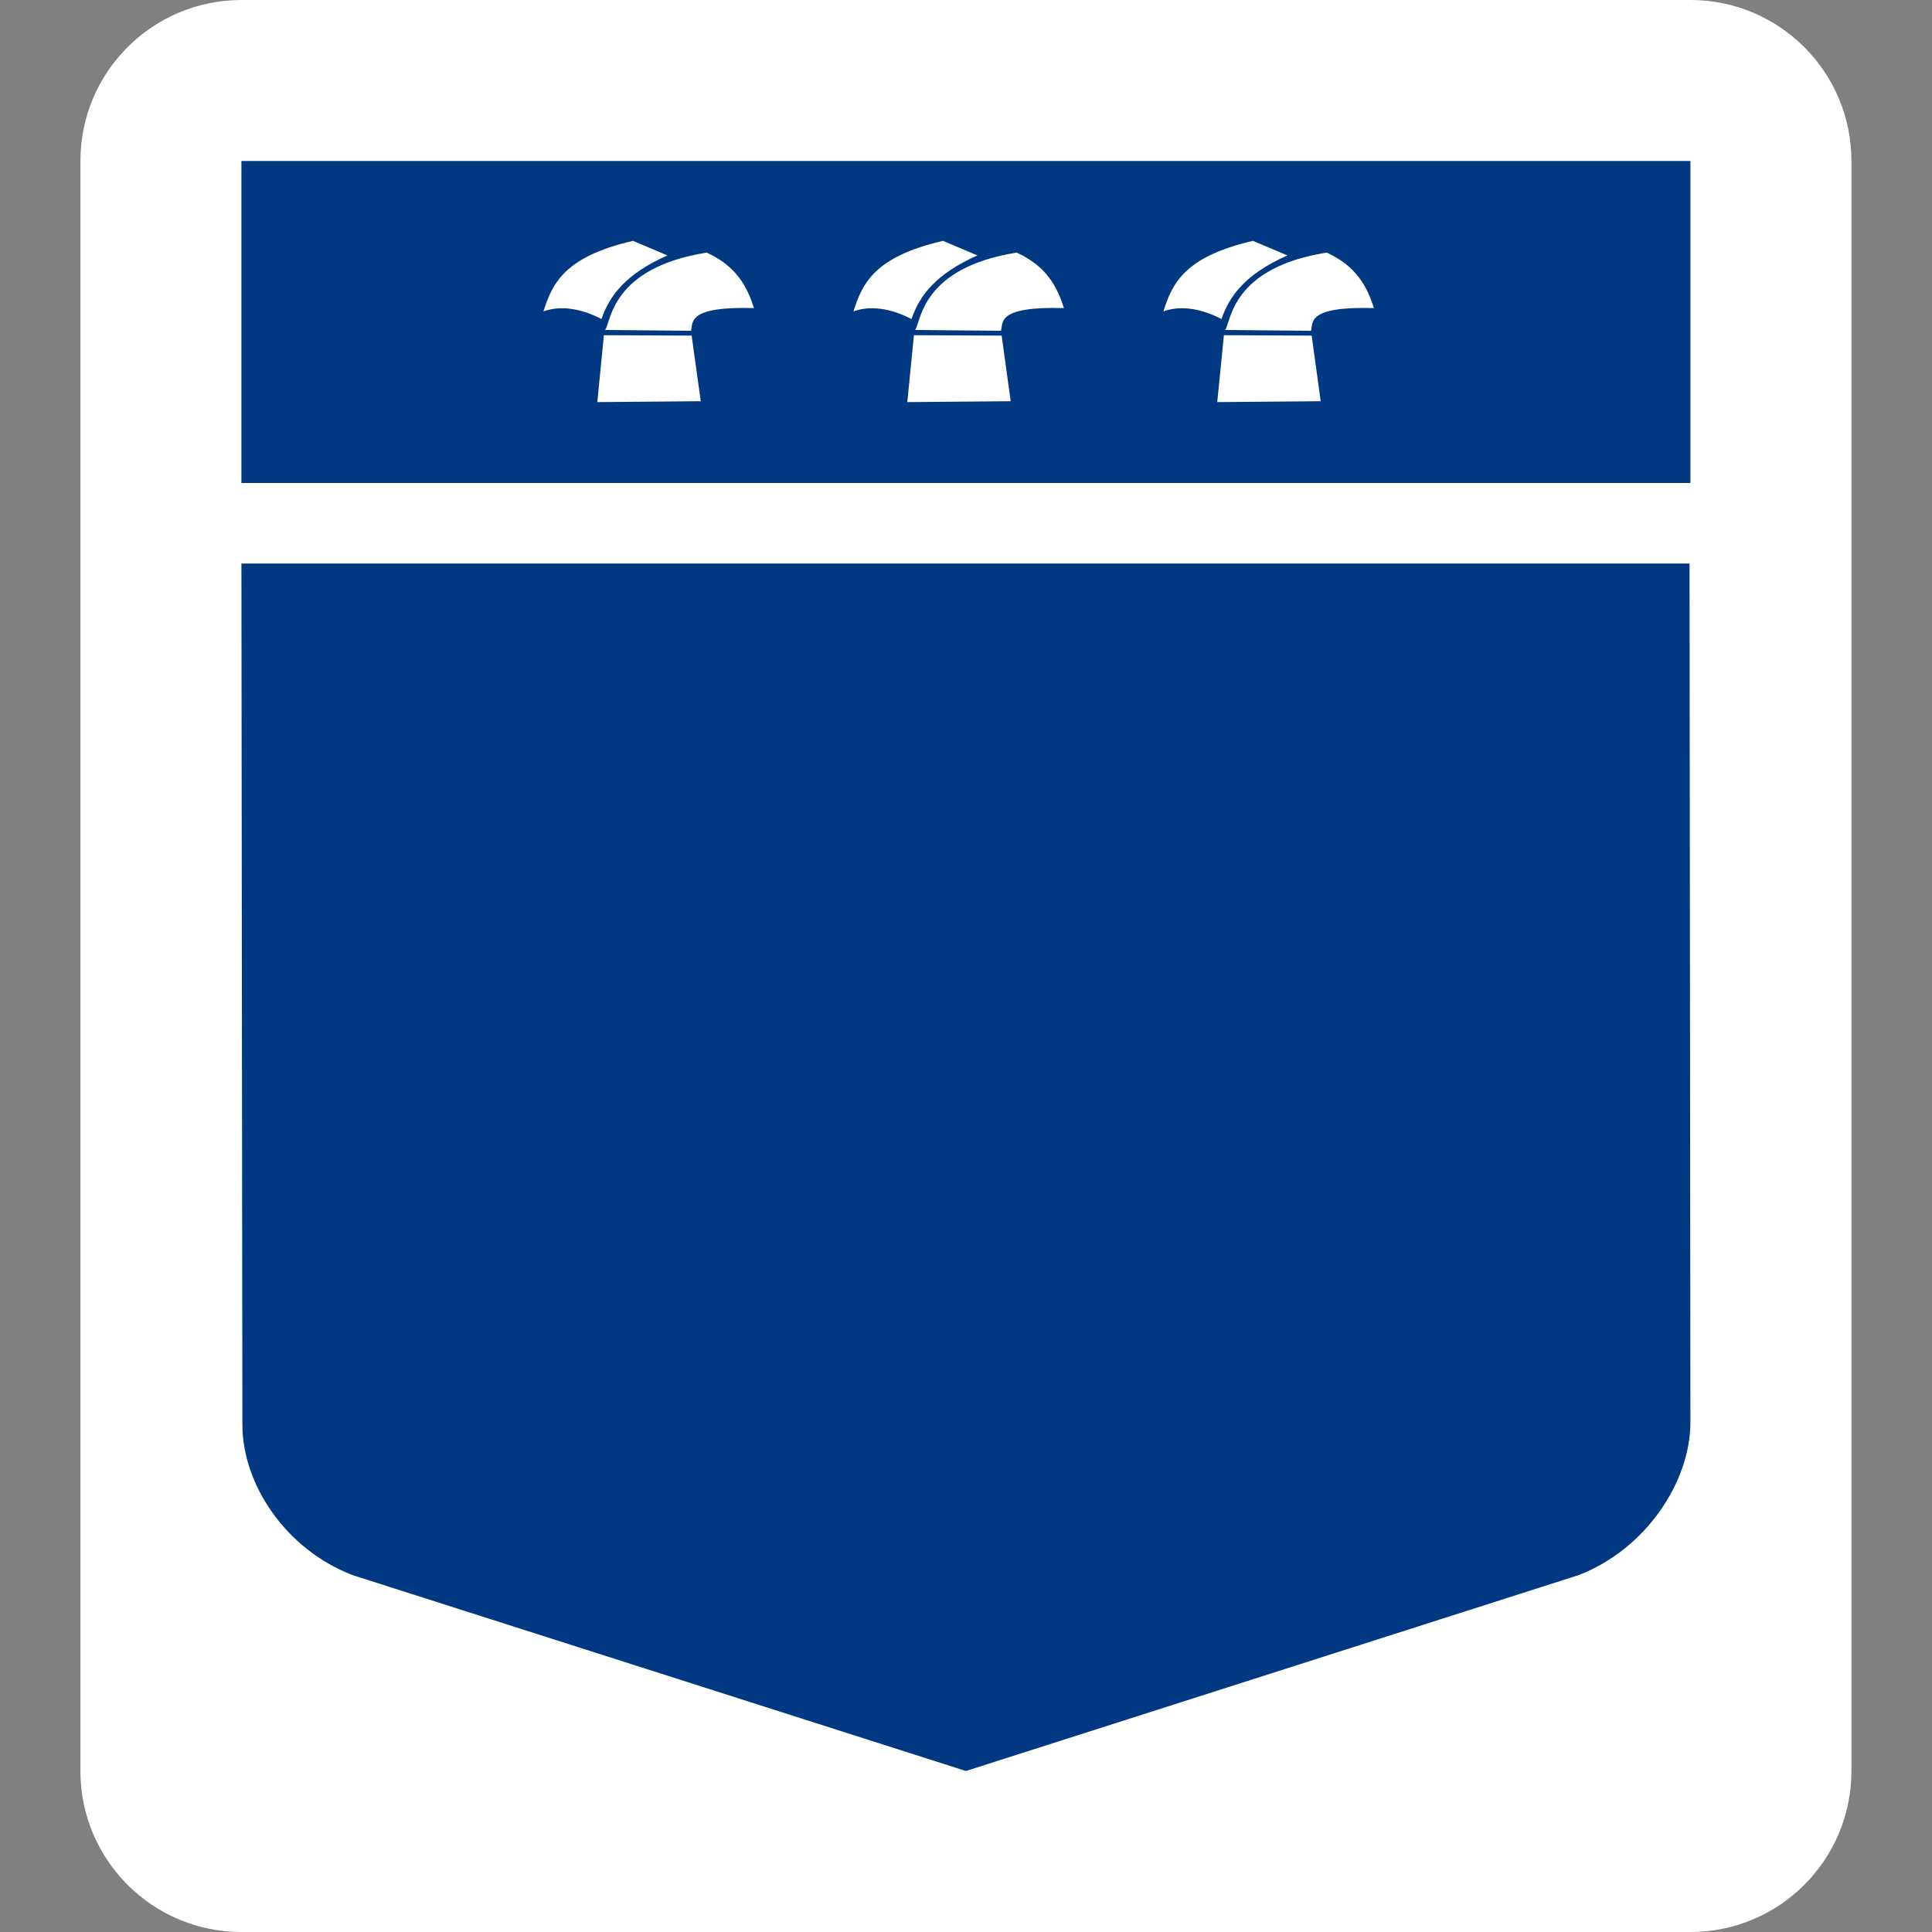 <?xml version="1.0" encoding="UTF-8"?>
<svg width="24" height="24" viewBox="0 0 24 24" version="1.1" xmlns="http://www.w3.org/2000/svg" xmlns:xlink="http://www.w3.org/1999/xlink">
  <rect x="0" y="0" width="24" height="24" fill="#808080" stroke="none"/>
  <g transform="translate(.64)" fill-rule="nonzero" stroke="none" stroke-width="1" fill="none">
    <path d="M2.359,-4.18815102e-15 L20.359,-4.73391129e-15 L20.359,-4.45476989e-15 C21.464,-4.65767832e-15 22.359,0.895 22.359,2 L22.359,22 L22.359,22 C22.359,23.105 21.464,24 20.359,24 L2.359,24 L2.359,24 C1.255,24 0.359,23.105 0.359,22 L0.359,2 L0.359,2 C0.359,0.895 1.255,-3.36368303e-15 2.359,-3.56659147e-15 Z" fill="#FFF"/>
    <path d="M3.741,19.567 C2.909,19.248 2.371,18.439 2.371,17.697 L2.359,7 L20.348,7 L20.359,17.668 C20.359,18.411 19.801,19.248 18.969,19.567 L11.359,22 L3.741,19.567 Z M2.359,2 L20.359,2 L20.359,6 L2.359,6 L2.359,2 Z M6.862,4.164 L6.78,4.995 L8.065,4.984 L7.952,4.169 L6.862,4.164 Z M7.651,3.173 L7.223,2.992 C6.367,3.19 6.22,3.525 6.111,3.868 C6.307,3.797 6.556,3.82 6.832,3.963 C6.93,3.675 7.133,3.402 7.651,3.173 Z M7.944,4.109 C7.97,4.004 7.895,3.804 8.726,3.827 C8.64,3.555 8.503,3.304 8.139,3.138 C6.946,3.327 6.951,4.006 6.877,4.099 L7.944,4.109 Z M10.713,4.164 L10.631,4.995 L11.915,4.984 L11.803,4.169 L10.713,4.164 Z M11.502,3.173 L11.074,2.992 C10.218,3.19 10.071,3.525 9.962,3.868 C10.157,3.797 10.407,3.82 10.683,3.963 C10.781,3.675 10.984,3.402 11.502,3.173 Z M11.795,4.109 C11.821,4.004 11.746,3.804 12.576,3.827 C12.491,3.555 12.354,3.304 11.99,3.138 C10.796,3.327 10.802,4.006 10.728,4.099 L11.795,4.109 Z M14.564,4.164 L14.481,4.995 L15.766,4.984 L15.654,4.169 L14.564,4.164 Z M15.353,3.173 L14.924,2.992 C14.069,3.19 13.921,3.525 13.812,3.868 C14.008,3.797 14.258,3.82 14.534,3.963 C14.632,3.675 14.834,3.402 15.353,3.173 Z M15.646,4.109 C15.672,4.004 15.597,3.804 16.427,3.827 C16.342,3.555 16.204,3.304 15.841,3.138 C14.647,3.327 14.653,4.006 14.579,4.099 L15.646,4.109 Z" fill="#003882"/>
  </g>
</svg>
